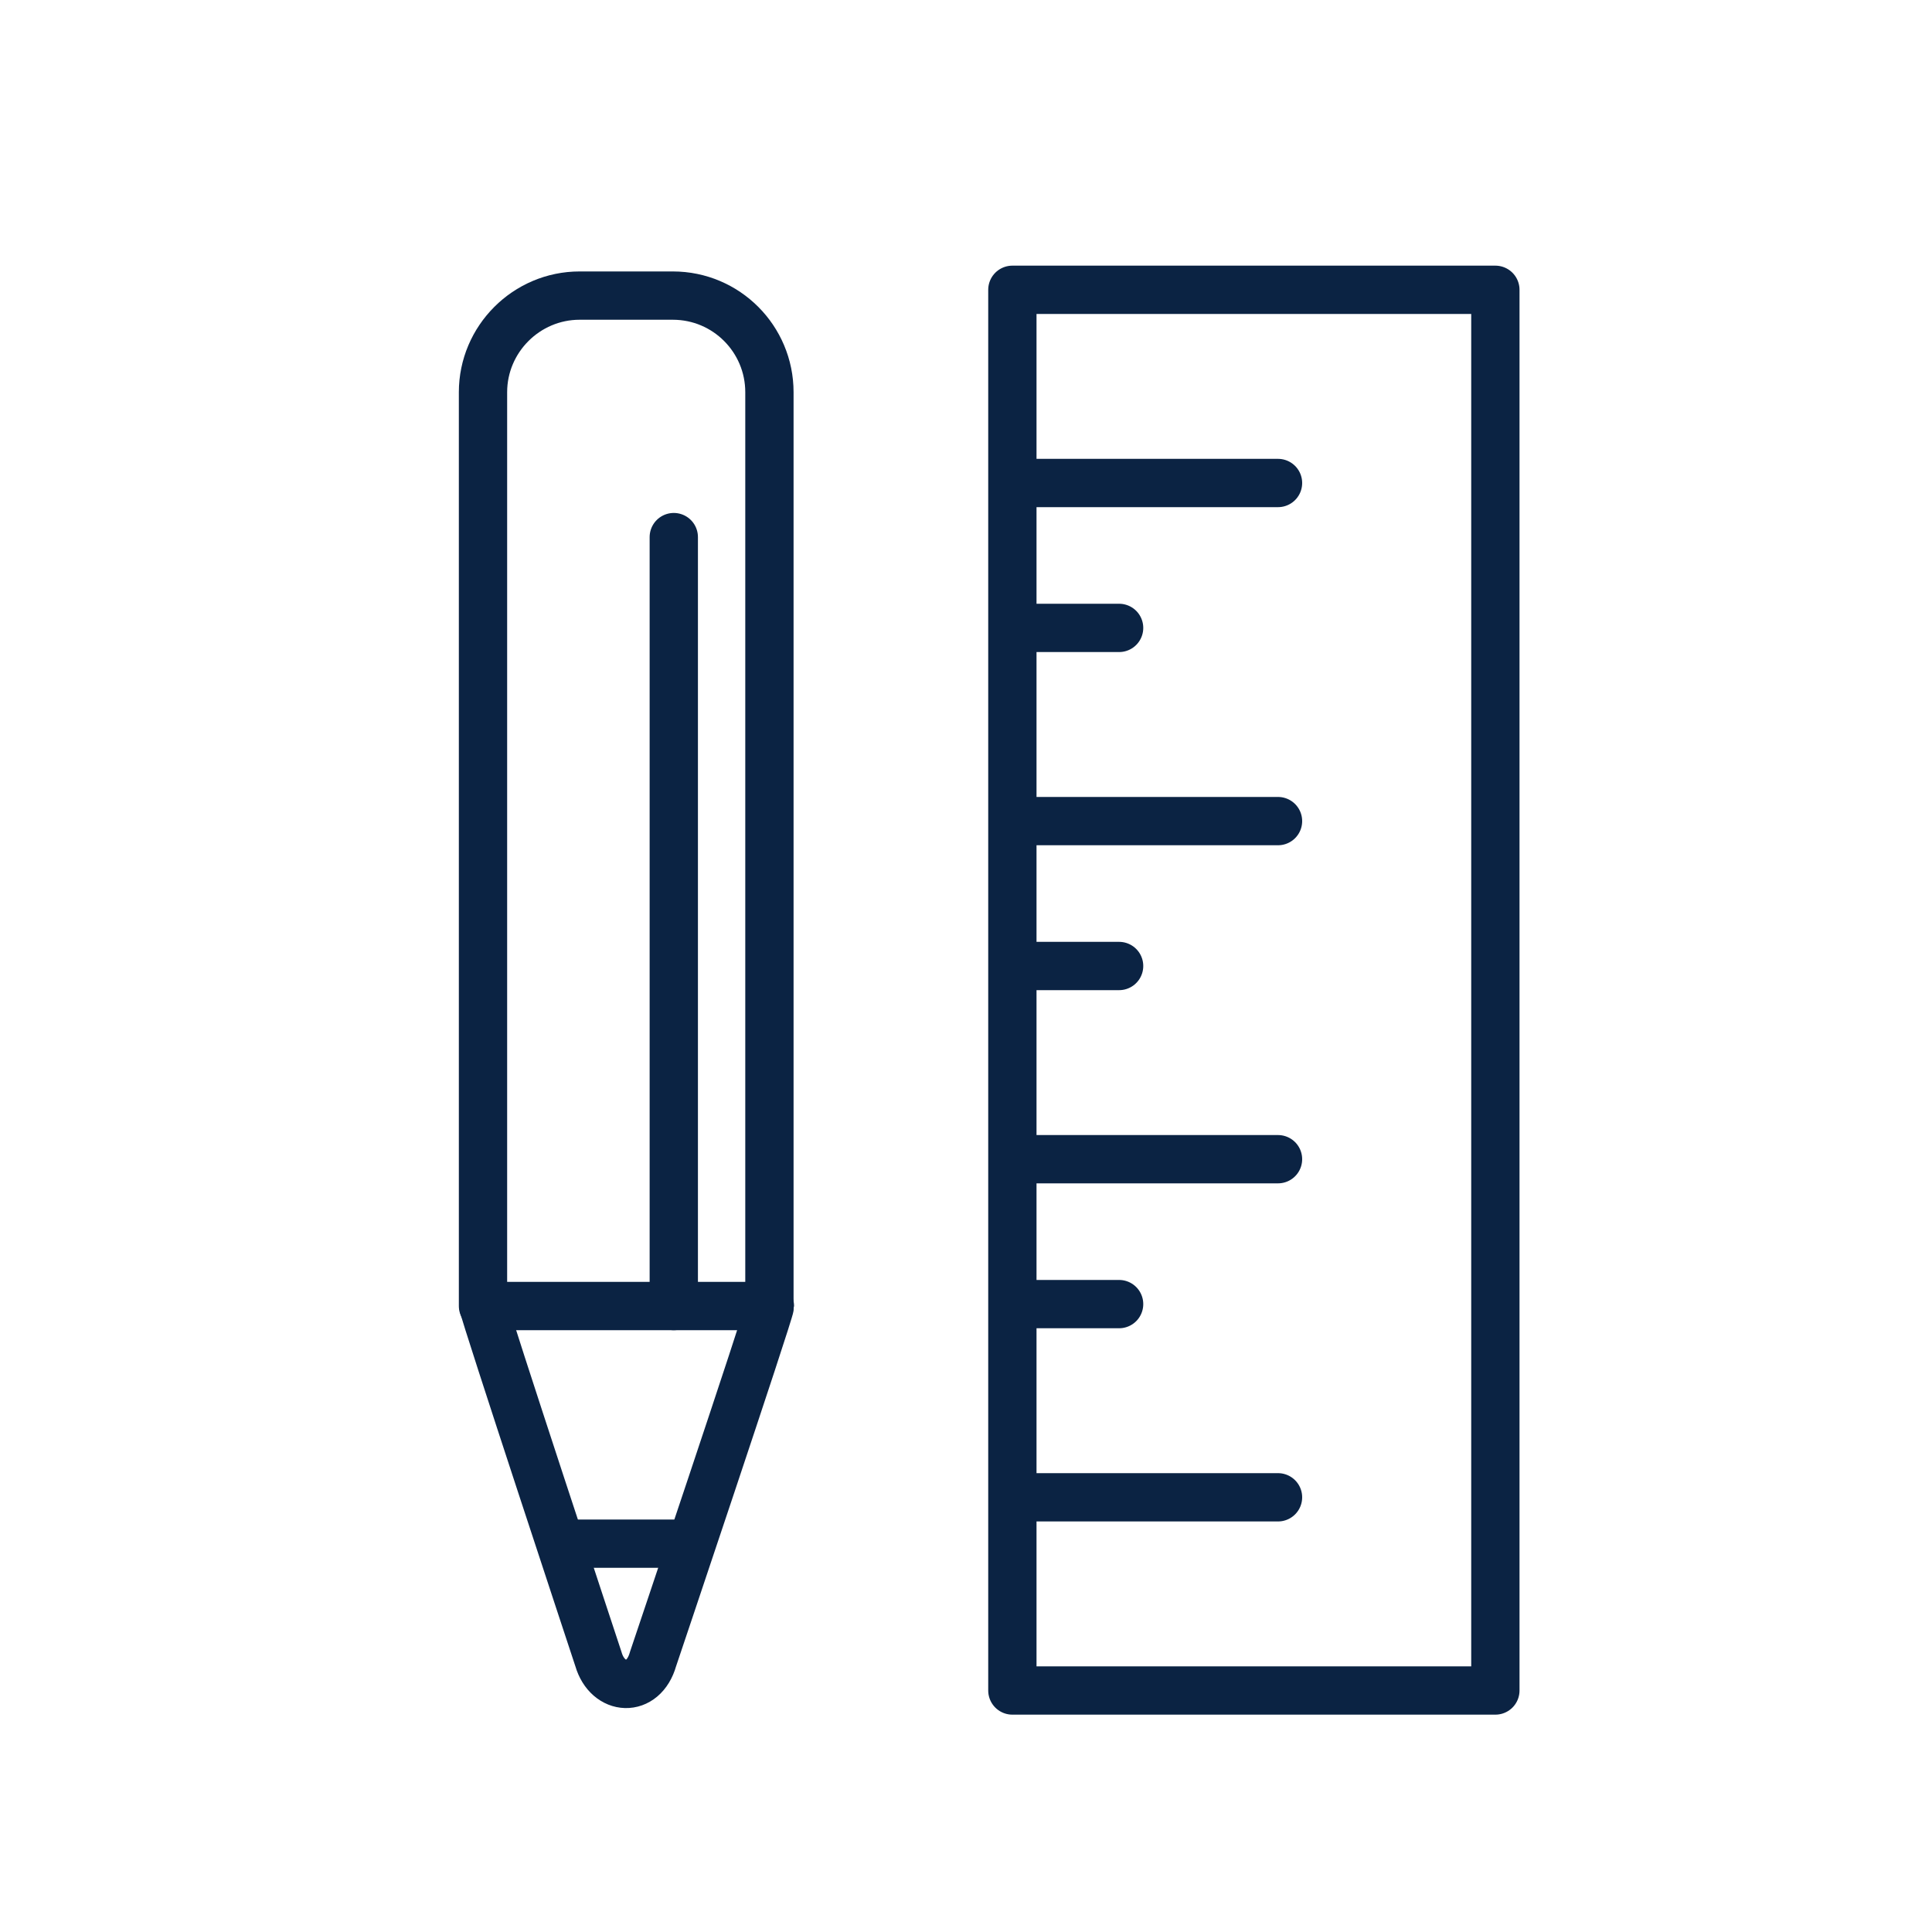 <svg width="40" height="40" viewBox="0 0 40 40" fill="none" xmlns="http://www.w3.org/2000/svg">
<path d="M10.01 27.04C10.01 27.15 12.39 34.35 12.39 34.35C12.58 35.01 13.32 35.06 13.52 34.35C13.52 34.35 15.94 27.16 15.94 27.04" stroke="#0B2343" stroke-miterlimit="10" stroke-linecap="round" stroke-linejoin="round"/>
<path d="M11.64 31.96H14.27" stroke="#0B2343" stroke-miterlimit="10" stroke-linecap="round" stroke-linejoin="round"/>
<path d="M13.93 6.12H12C10.9 6.12 10 7.02 10 8.12V27.04H15.93V8.12C15.93 7.02 15.04 6.12 13.93 6.12Z" stroke="#0B2343" stroke-miterlimit="10" stroke-linecap="round" stroke-linejoin="round"/>
<path d="M13.95 27.04V11.12" stroke="#0B2343" stroke-miterlimit="10" stroke-linecap="round" stroke-linejoin="round"/>
<path d="M20.98 10H26.46" stroke="#0B2343" stroke-miterlimit="10" stroke-linecap="round" stroke-linejoin="round"/>
<path d="M20.98 13H23.17" stroke="#0B2343" stroke-miterlimit="10" stroke-linecap="round" stroke-linejoin="round"/>
<path d="M20.98 17H26.46" stroke="#0B2343" stroke-miterlimit="10" stroke-linecap="round" stroke-linejoin="round"/>
<path d="M20.98 20H23.17" stroke="#0B2343" stroke-miterlimit="10" stroke-linecap="round" stroke-linejoin="round"/>
<path d="M20.98 24H26.46" stroke="#0B2343" stroke-miterlimit="10" stroke-linecap="round" stroke-linejoin="round"/>
<path d="M20.98 27H23.17" stroke="#0B2343" stroke-miterlimit="10" stroke-linecap="round" stroke-linejoin="round"/>
<path d="M20.98 31H26.46" stroke="#0B2343" stroke-miterlimit="10" stroke-linecap="round" stroke-linejoin="round"/>
<path d="M30.96 6H20.96V35H30.96V6Z" stroke="#0B2343" stroke-miterlimit="10" stroke-linecap="round" stroke-linejoin="round"/>
</svg>
